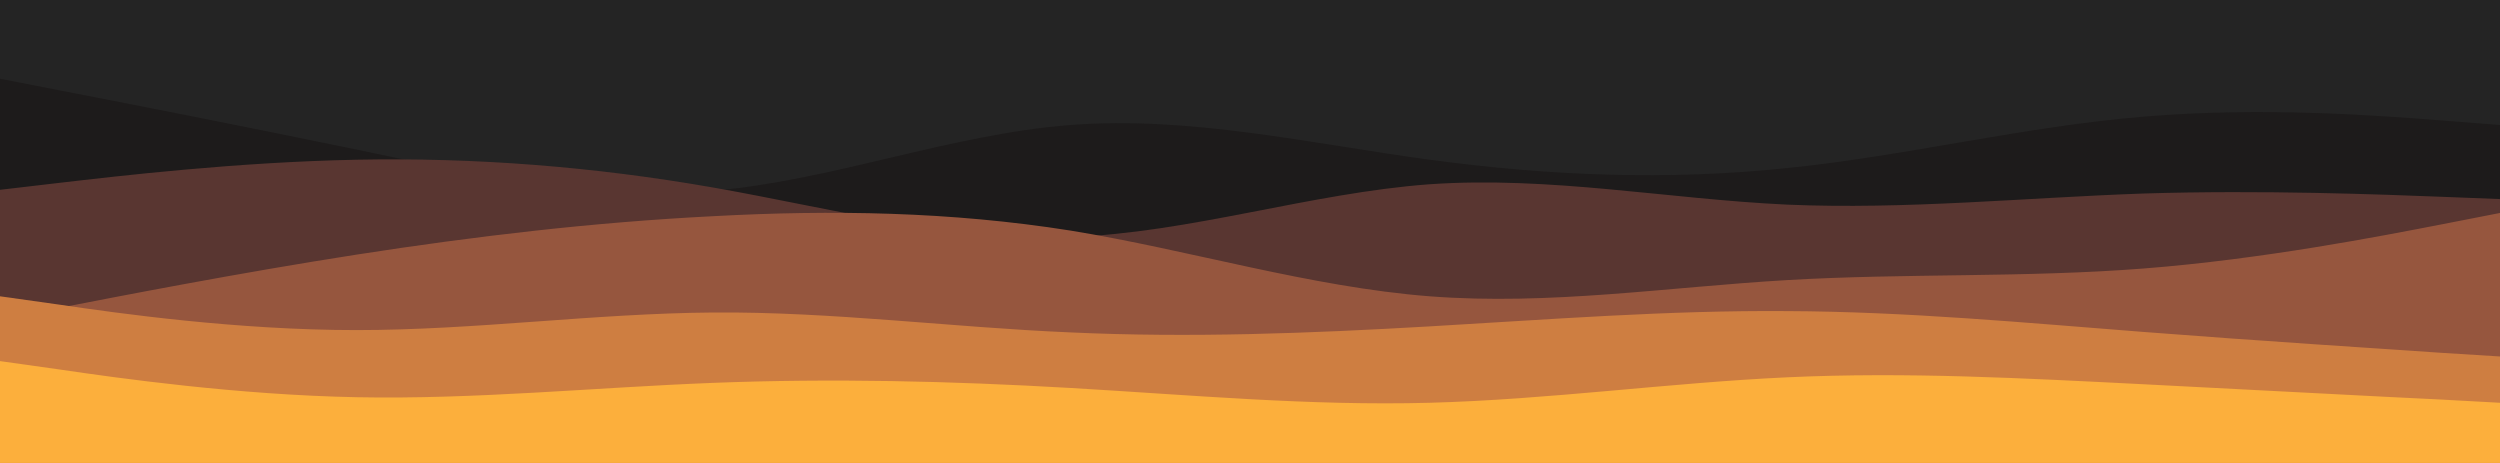 <svg id="visual" viewBox="0 0 540 100" width="540" height="100" xmlns="http://www.w3.org/2000/svg" xmlns:xlink="http://www.w3.org/1999/xlink" version="1.1"><rect x="0" y="0" width="540" height="100" fill="#242424"></rect><path d="M0 17L12.8 19.5C25.7 22 51.3 27 77 32.3C102.7 37.7 128.3 43.3 154 41.2C179.7 39 205.3 29 231.2 27C257 25 283 31 308.8 34.5C334.7 38 360.3 39 386 36.3C411.7 33.7 437.3 27.3 463 25.2C488.7 23 514.3 25 527.2 26L540 27L540 101L527.2 101C514.3 101 488.7 101 463 101C437.3 101 411.7 101 386 101C360.3 101 334.7 101 308.8 101C283 101 257 101 231.2 101C205.3 101 179.7 101 154 101C128.3 101 102.7 101 77 101C51.3 101 25.7 101 12.8 101L0 101Z" fill="#1d1b1b"></path><path d="M0 41L12.8 39.5C25.7 38 51.3 35 77 34.5C102.7 34 128.3 36 154 40.5C179.7 45 205.3 52 231.2 51.2C257 50.3 283 41.7 308.8 39.8C334.7 38 360.3 43 386 44.2C411.7 45.3 437.3 42.7 463 41.8C488.7 41 514.3 42 527.2 42.5L540 43L540 101L527.2 101C514.3 101 488.7 101 463 101C437.3 101 411.7 101 386 101C360.3 101 334.7 101 308.8 101C283 101 257 101 231.2 101C205.3 101 179.7 101 154 101C128.3 101 102.7 101 77 101C51.3 101 25.7 101 12.8 101L0 101Z" fill="#593631"></path><path d="M0 69L12.8 66.5C25.7 64 51.3 59 77 55C102.7 51 128.3 48 154 46.7C179.7 45.3 205.3 45.7 231.2 49.8C257 54 283 62 308.8 64C334.7 66 360.3 62 386 60.5C411.7 59 437.3 60 463 58C488.7 56 514.3 51 527.2 48.5L540 46L540 101L527.2 101C514.3 101 488.7 101 463 101C437.3 101 411.7 101 386 101C360.3 101 334.7 101 308.8 101C283 101 257 101 231.2 101C205.3 101 179.7 101 154 101C128.3 101 102.7 101 77 101C51.3 101 25.7 101 12.8 101L0 101Z" fill="#96563e"></path><path d="M0 64L12.8 65.8C25.7 67.7 51.3 71.3 77 71.3C102.7 71.3 128.3 67.7 154 67.5C179.7 67.3 205.3 70.7 231.2 71.8C257 73 283 72 308.8 70.5C334.7 69 360.3 67 386 67.2C411.7 67.3 437.3 69.7 463 71.7C488.7 73.7 514.3 75.3 527.2 76.2L540 77L540 101L527.2 101C514.3 101 488.7 101 463 101C437.3 101 411.7 101 386 101C360.3 101 334.7 101 308.8 101C283 101 257 101 231.2 101C205.3 101 179.7 101 154 101C128.3 101 102.7 101 77 101C51.3 101 25.7 101 12.8 101L0 101Z" fill="#ce7e41"></path><path d="M0 78L12.8 79.8C25.7 81.7 51.3 85.3 77 85.8C102.7 86.3 128.3 83.7 154 82.7C179.7 81.7 205.3 82.3 231.2 83.8C257 85.3 283 87.7 308.8 87C334.7 86.3 360.3 82.7 386 81.5C411.7 80.3 437.3 81.7 463 83C488.7 84.3 514.3 85.7 527.2 86.3L540 87L540 101L527.2 101C514.3 101 488.7 101 463 101C437.3 101 411.7 101 386 101C360.3 101 334.7 101 308.8 101C283 101 257 101 231.2 101C205.3 101 179.7 101 154 101C128.3 101 102.7 101 77 101C51.3 101 25.7 101 12.8 101L0 101Z" fill="#fcaf3c"></path></svg>